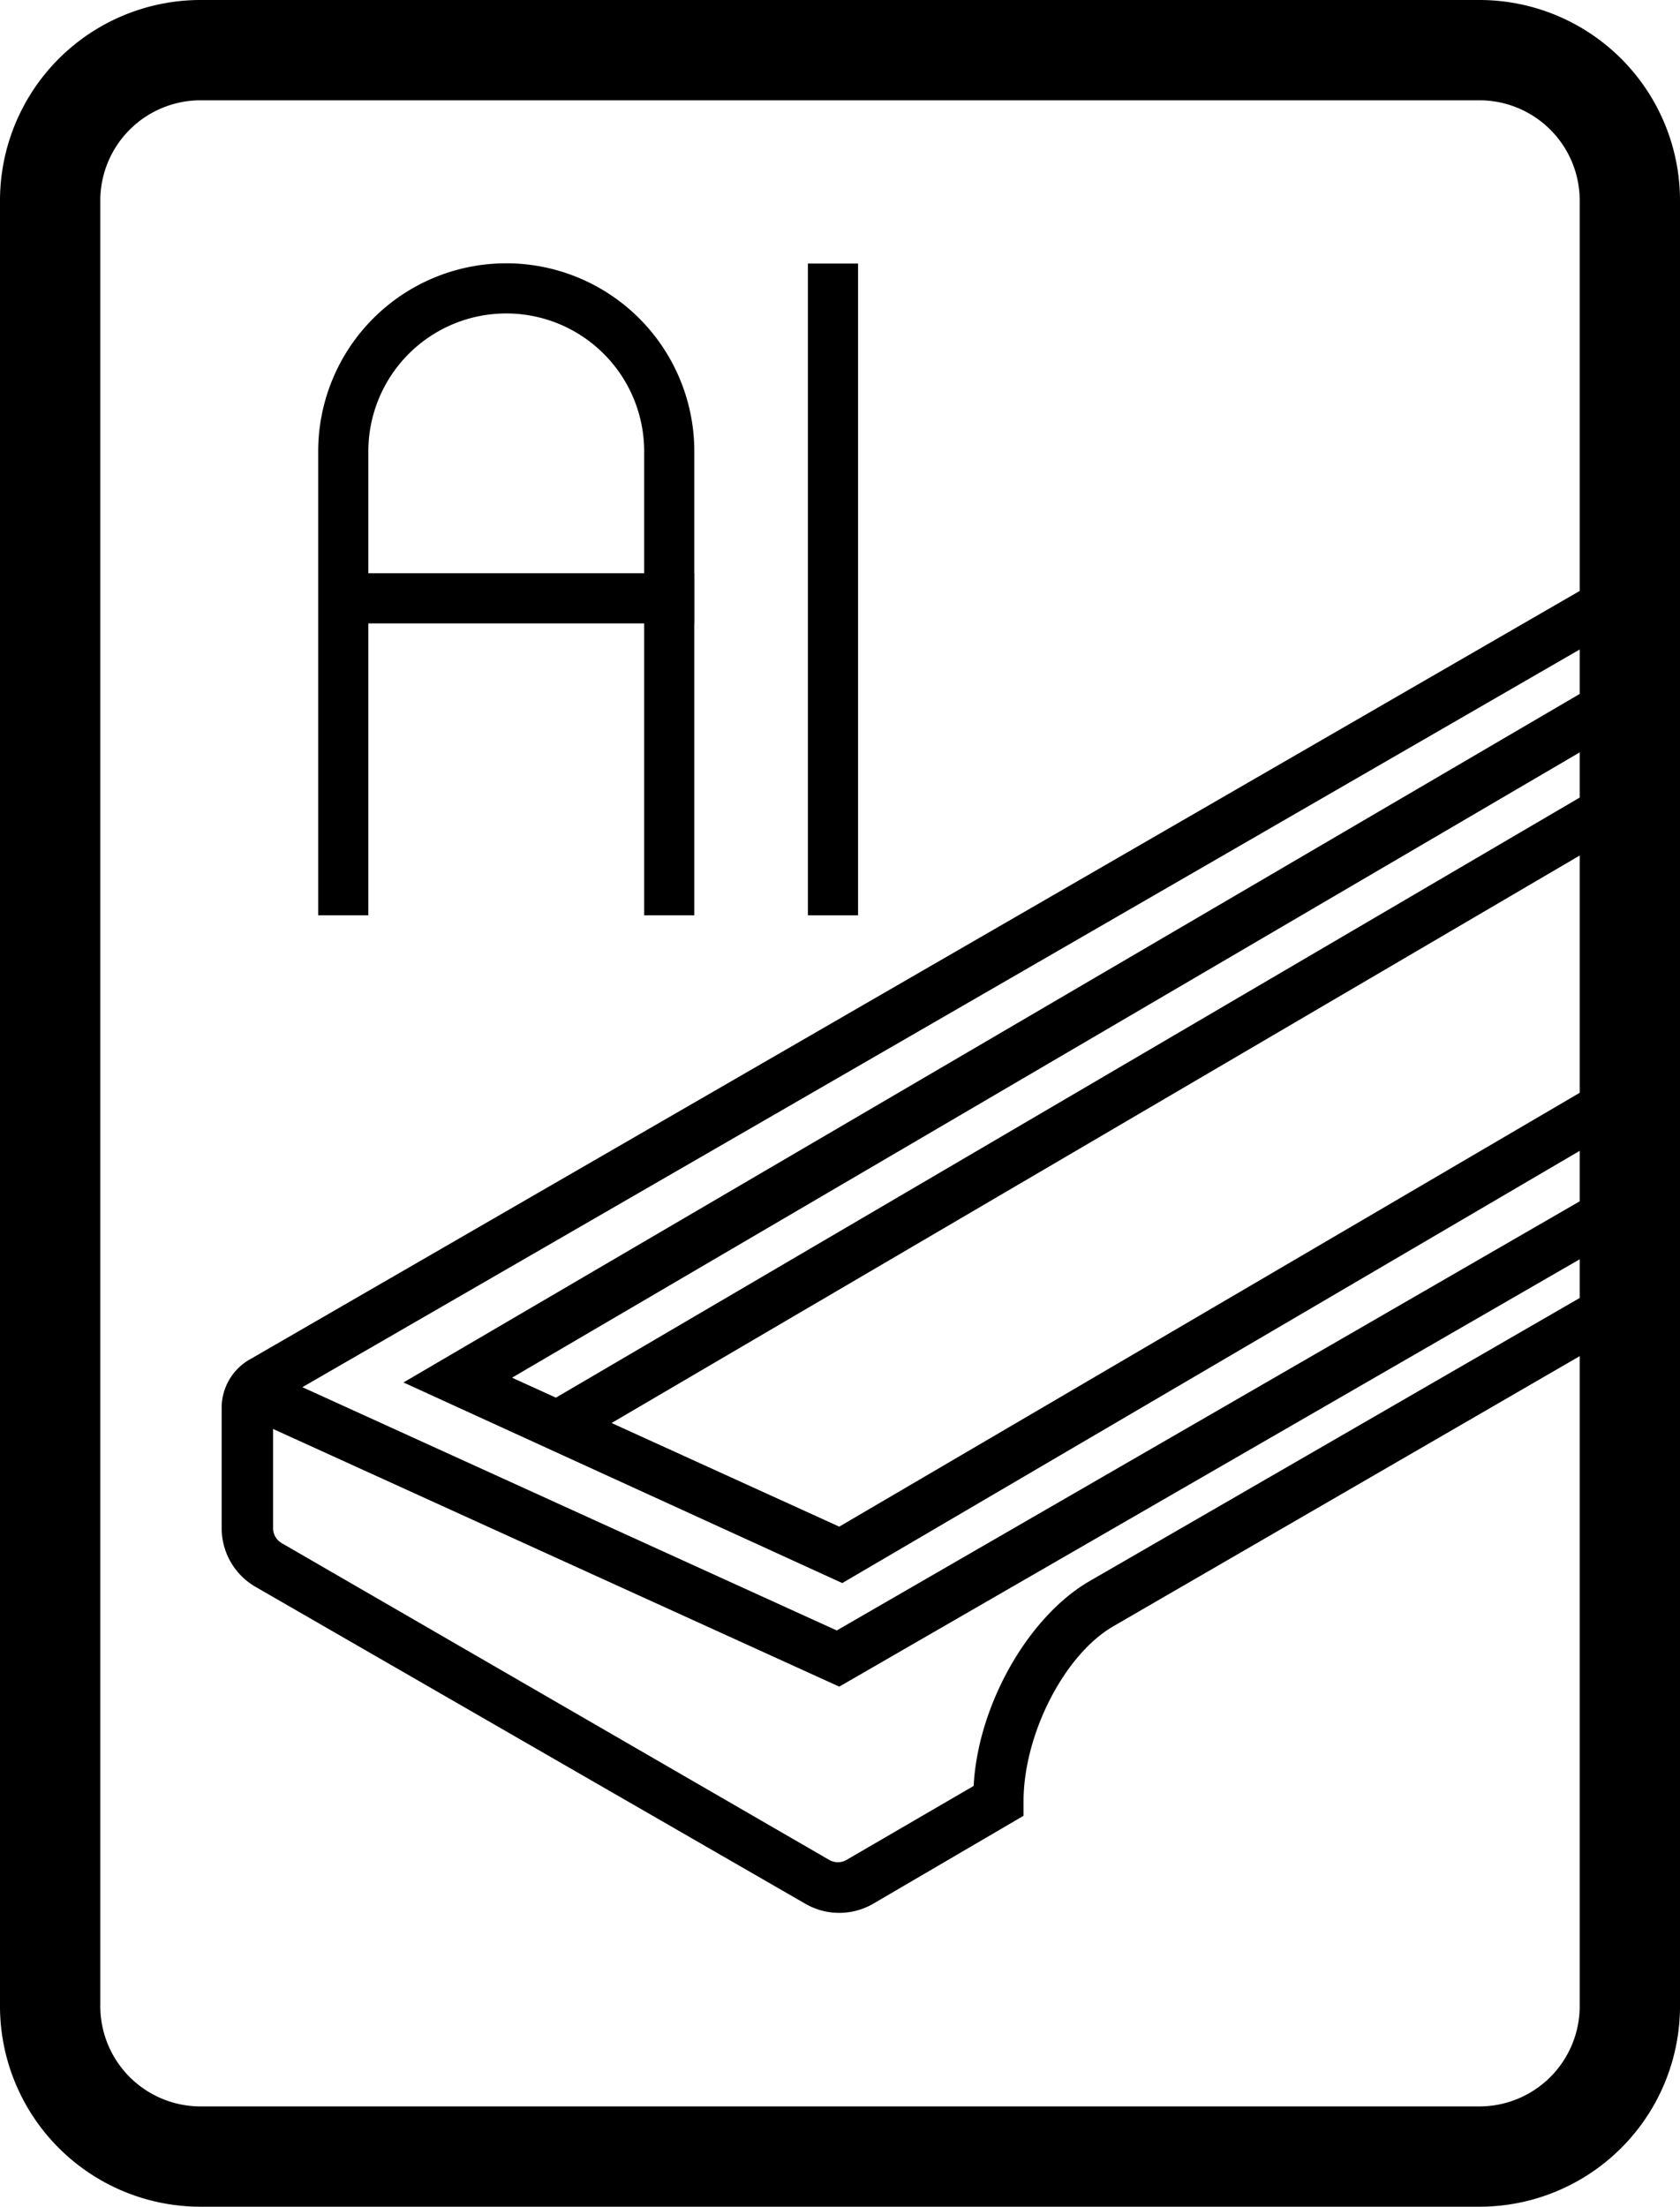 <svg xmlns="http://www.w3.org/2000/svg" width="67" height="88" viewBox="0 0 67 88">
  <title>feature1</title>
  <g id="Layer_2" data-name="Layer 2">
    <g id="Layer_1-2" data-name="Layer 1">
      <g>
        <path d="M59,4a4,4,0,0,1,4,4V80a4,4,0,0,1-4,4H8a4,4,0,0,1-4-4V8A4,4,0,0,1,8,4H59m0-4H8A8,8,0,0,0,0,8V80a8,8,0,0,0,8,8H59a8,8,0,0,0,8-8V8a8,8,0,0,0-8-8Z"/>
        <g>
          <path d="M65.16,52.83l-20.72,12c-2,1.13-3.62,4.35-3.62,7v.58l-6,3.51a2.7,2.7,0,0,1-2.7,0L10.19,63.28a2.7,2.7,0,0,1-1.35-2.33V56.11A2.22,2.22,0,0,1,10,54.19L64.43,22.74M64.56,25,11,55.93a.21.21,0,0,0-.11.18v4.83a.69.69,0,0,0,.35.6L33.07,74.17a.69.69,0,0,0,.69,0l5.07-2.95C39,68,41,64.48,43.44,63.06l21.5-12.42"/>
          <polyline points="65.18 48.96 33.47 67.26 9.43 56.32 10.26 54.5 33.37 65.02 64.95 46.78"/>
          <path d="M64.9,44.78,33.59,63.13l-17.5-8L64.68,26.69m0,2.33L20.42,54.94l13.05,5.94L64.67,42.6"/>
          <polyline points="64.24 33.39 22.73 57.72 21.72 56 64.34 31.02"/>
        </g>
        <rect x="7.18" y="15.83" width="59.47" height="67.77" fill="none"/>
        <g>
          <path d="M27.69,36.5h-2V18a5.48,5.48,0,1,0-11,0V36.5h-2V18a7.48,7.48,0,1,1,15,0Z"/>
          <rect x="12.73" y="22.86" width="14.96" height="2"/>
          <rect x="32.22" y="10.51" width="2" height="25.99"/>
        </g>
      </g>
    </g>
  </g>
</svg>
